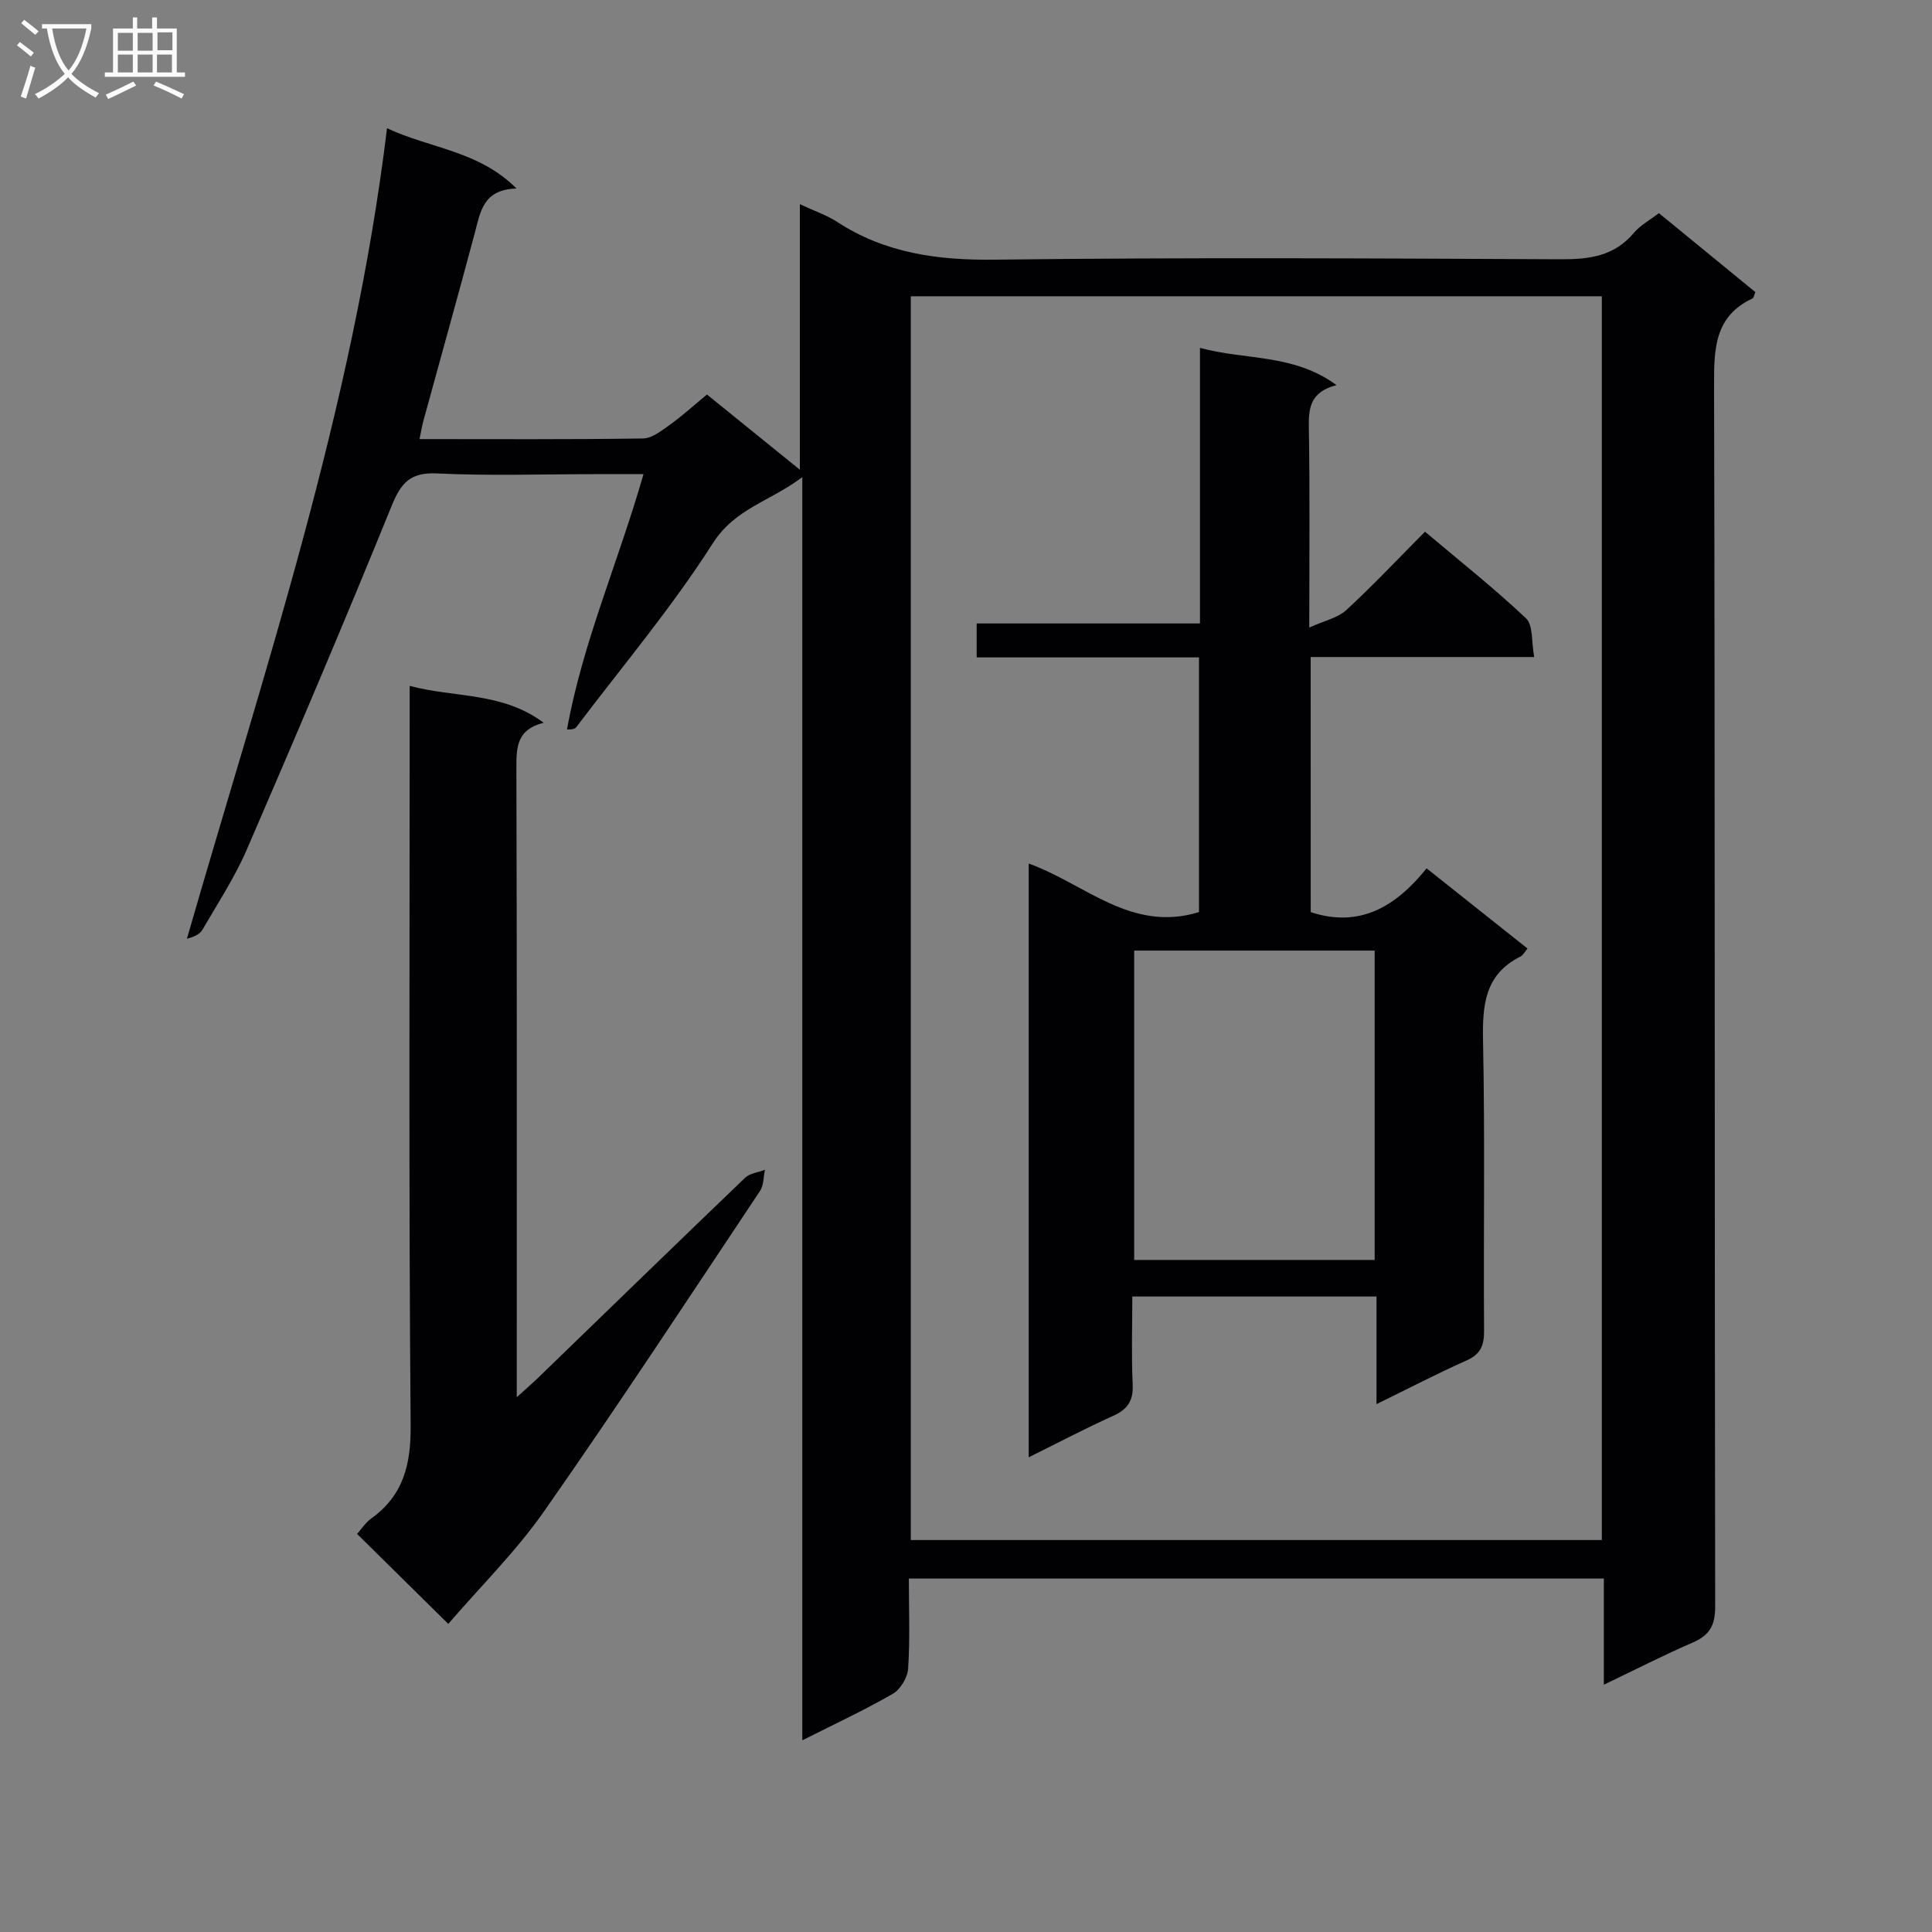 <svg enable-background="new 0 0 400 400" viewBox="0 0 400 400" xmlns="http://www.w3.org/2000/svg"><rect x="0" y="0" width="400" height="400" fill="#808080" stroke="none"/><g fill="#010104"><path d="m188.17 326.82c0 6.39.25 12.53-.15 18.63-.12 1.85-1.58 4.32-3.17 5.23-5.87 3.39-12.05 6.25-18.74 9.63 0-87.21 0-173.75 0-261.53-6.69 5.06-13.9 6.44-18.55 13.73-8.47 13.28-18.71 25.43-28.24 38.03-.26.34-.75.52-1.93.49 3.22-17.93 10.62-34.65 15.84-52.86-3.77 0-7.01 0-10.25 0-10.83 0-21.68.37-32.49-.15-5.55-.27-7.47 1.94-9.42 6.75-9.68 23.83-19.76 47.51-29.97 71.12-2.5 5.77-6 11.11-9.17 16.57-.56.96-1.77 1.54-3.23 1.89 15.93-55.32 34.39-109.71 41.43-167.8 9.04 4.23 18.91 4.61 26.81 12.48-6.97.19-7.48 4.88-8.65 9.25-3.47 12.98-7.09 25.92-10.64 38.88-.3 1.09-.47 2.22-.79 3.75 15.65 0 30.96.1 46.26-.13 1.88-.03 3.87-1.62 5.56-2.83 2.56-1.83 4.9-3.97 7.69-6.27 6.23 5.04 12.38 10.02 19.23 15.57 0-18.4 0-36.08 0-54.98 3.18 1.49 5.62 2.3 7.7 3.66 10.02 6.53 20.92 7.98 32.76 7.83 38.99-.48 77.99-.27 116.99-.08 5.96.03 11.13-.61 15.21-5.45 1.35-1.61 3.35-2.67 5.2-4.1 6.77 5.54 13.42 10.98 19.97 16.35-.3.72-.35 1.19-.57 1.3-7.84 3.66-8 10.32-7.98 17.84.2 84.33.09 168.65.23 252.98.01 3.94-1.16 5.96-4.65 7.47-6.04 2.62-11.92 5.63-18.4 8.73 0-7.67 0-14.62 0-21.98-48.02 0-95.7 0-143.89 0zm143.47-7.97c0-86.2 0-171.9 0-257.51-47.93 0-95.49 0-143.07 0v257.51z"/><path d="m92.81 336.21c-6.82-6.72-12.73-12.56-18.88-18.63.94-1.05 1.74-2.33 2.87-3.14 6.7-4.81 8.29-11.15 8.22-19.34-.41-48.82-.2-97.64-.2-146.47 0-1.98 0-3.97 0-6.63 9.32 2.51 19.12 1.21 27.74 7.64-5.54 1.37-5.66 5.02-5.65 9.3.13 41.32.08 82.65.08 123.97v6.37c1.98-1.8 3.29-2.93 4.53-4.13 14.24-13.78 28.45-27.6 42.75-41.31.98-.94 2.72-1.11 4.1-1.64-.32 1.47-.24 3.21-1.02 4.38-14.75 22.12-29.33 44.35-44.57 66.13-5.83 8.38-13.22 15.66-19.97 23.5z"/><path d="m276.71 79.73c-5.38 1.41-5.79 4.63-5.73 8.66.23 13.3.09 26.61.09 41.53 3.16-1.43 5.89-1.98 7.64-3.59 5.5-5.06 10.63-10.52 16.32-16.25 7.18 6.06 14.32 11.71 20.92 17.94 1.5 1.42 1.09 4.84 1.69 8.01-15.85 0-30.92 0-46.28 0 0 17.97 0 35.4.01 52.82 10.15 3.34 17.63-1.15 23.99-9.07 7.26 5.77 14 11.13 20.89 16.6-.59.7-.9 1.38-1.42 1.64-7.49 3.73-7.93 10.15-7.78 17.58.41 19.98.07 39.98.21 59.98.02 3.06-.77 4.83-3.67 6.11-6.03 2.68-11.89 5.74-18.6 9.02 0-7.86 0-14.9 0-22.28-16.98 0-33.39 0-50.56 0 0 6.04-.2 12.16.08 18.25.16 3.38-1.09 5.12-4.07 6.47-5.7 2.57-11.24 5.49-17.46 8.57 0-41.37 0-81.91 0-122.93 11.6 4.14 21.23 14.37 35.26 10.05 0-17.3 0-34.84 0-52.73-15.44 0-30.56 0-46.03 0 0-2.4 0-4.46 0-7.03h46.23c0-19.09 0-37.69 0-57.06 9.51 2.6 19.32 1.16 28.27 7.71zm7.9 181.13c0-21.59 0-42.65 0-64.05-16.72 0-33.22 0-49.79 0v64.05z"/></g><path d="m6.4 11.7c-1-.8-1.9-1.6-2.9-2.3l.6-.7c.9.7 1.9 1.4 2.9 2.2zm-2.1 8.3c.7-2.1 1.4-4.2 2-6.4.2.1.6.3 1 .4-.7 2.3-1.3 4.4-1.9 6.4zm3-12.8c-1.1-.9-2.1-1.7-2.9-2.4l.6-.7c1 .8 2 1.5 3 2.4zm1.4-1.3v-.9h10.2v.9c-.9 4.2-2.3 7.3-4.1 9.4 1.3 1.4 3.2 2.7 5.7 4-.2.2-.4.5-.7.9-2.5-1.4-4.4-2.7-5.7-4.2-1.4 1.5-3.5 3-6.1 4.4 0 0 0 0-.1-.1-.3-.4-.5-.7-.7-.8 2.7-1.3 4.7-2.8 6.2-4.2-1.8-2.2-3-5.3-3.7-9.4zm9.2 0h-7.1c.6 3.8 1.7 6.7 3.4 8.7 1.7-2 2.9-4.8 3.7-8.7z" fill="#fbfafa"/><path d="m31.6 3.6h.9v2.3h4.1v9.1h1.7v.9h-16.6v-.9h1.7v-9.1h4.1v-2.3h.9v2.3h3.1v-2.3zm-4 13.3.6.8c-1.9.9-3.8 1.9-5.8 2.8-.2-.3-.3-.6-.5-.9 2-.9 3.9-1.8 5.7-2.7zm-3.2-10.1v3.7h3.1v-3.7zm0 4.5v3.7h3.1v-3.7zm4.1-4.5v3.7h3.1v-3.7zm0 4.5v3.7h3.1v-3.7zm9.1 9.1c-2.1-1.1-4.1-2-5.8-2.7l.5-.8c2.2.9 4.1 1.8 5.8 2.6zm-1.9-13.7h-3.1v3.7h3.1v-3.6zm-3.2 4.6v3.7h3.1v-3.7z" fill="#fbfafa"/></svg>